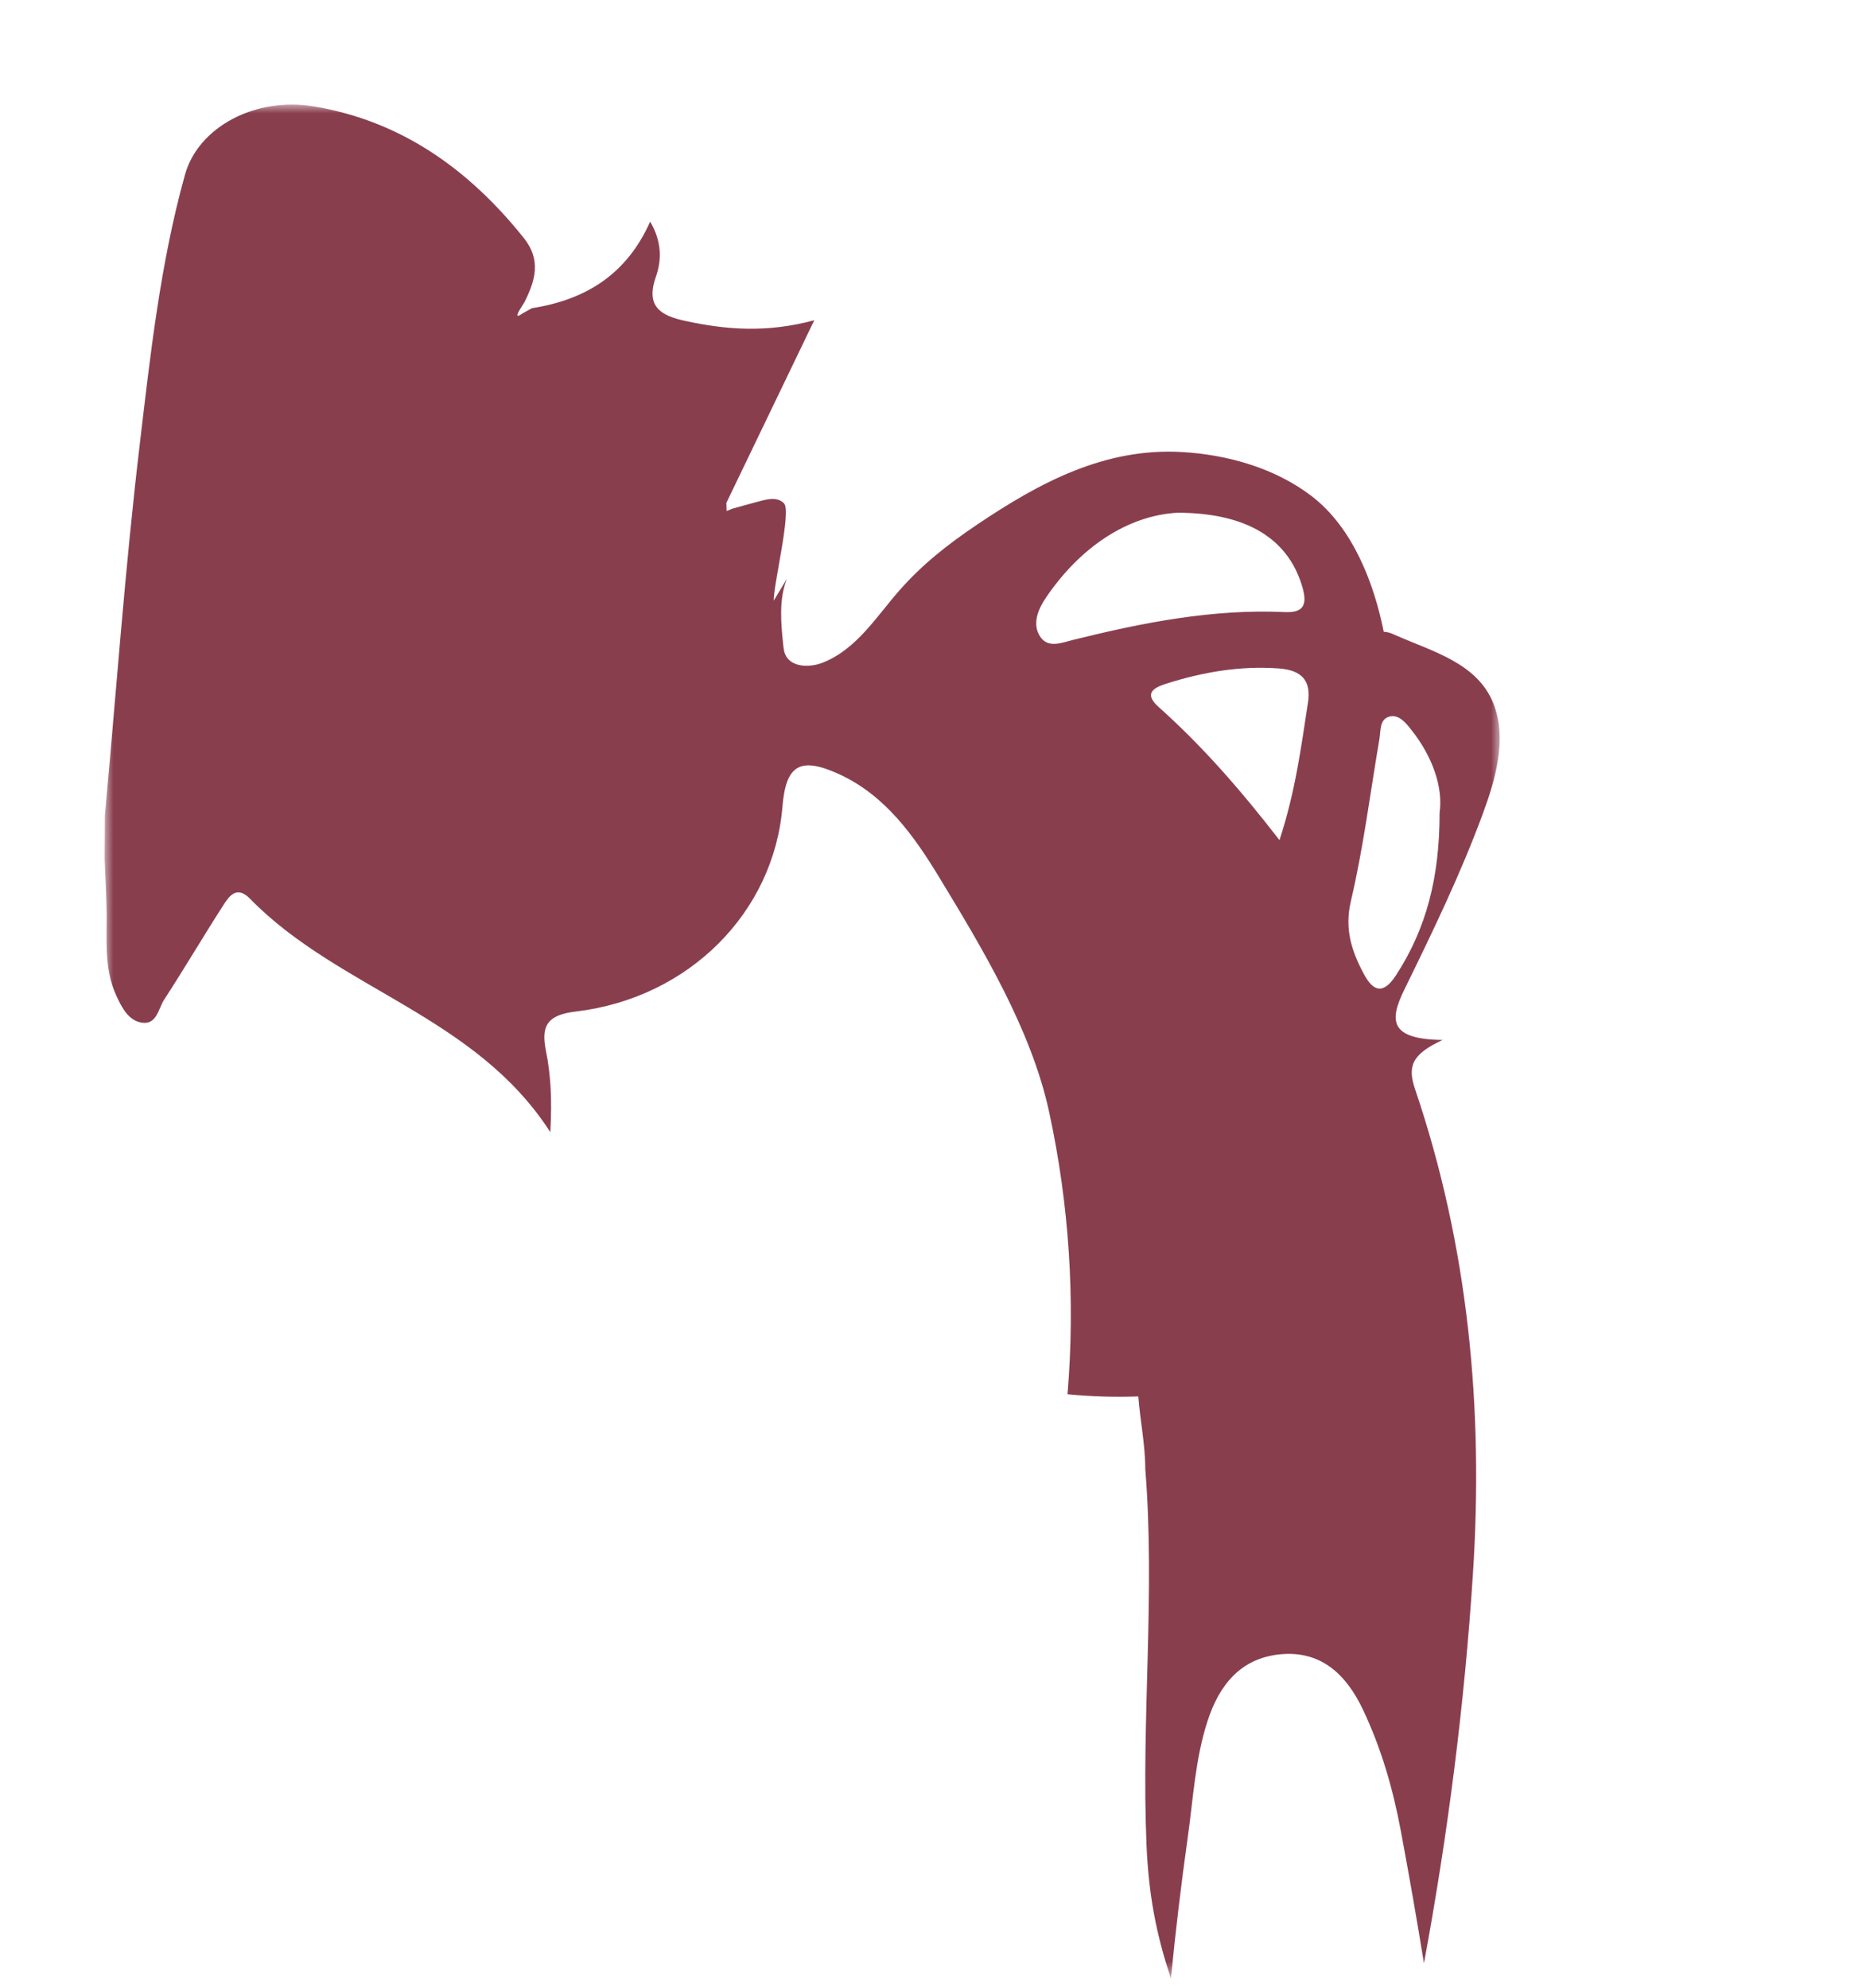 <svg xmlns="http://www.w3.org/2000/svg" xmlns:xlink="http://www.w3.org/1999/xlink" width="107" height="114" viewBox="0 0 107 114">
  <defs>
    <polygon id="what-is-this-a" points="0 0 79.995 0 79.995 107.461 0 107.461"/>
  </defs>
  <g fill="none" fill-rule="evenodd" transform="translate(6 6)">
    <mask id="what-is-this-b" fill="#fff">
      <use xlink:href="#what-is-this-a"/>
    </mask>
    <path fill="#893E4E" d="M67.368,42.185 C68.3,39.327 68.613,36.805 69.001,34.299 C69.204,32.988 68.594,32.429 67.319,32.337 C65.091,32.177 62.949,32.549 60.841,33.223 C60.043,33.478 59.627,33.825 60.444,34.555 C62.898,36.749 65.067,39.212 67.368,42.185 M76.549,40.612 C76.754,39.175 76.163,37.41 74.925,35.855 C74.615,35.465 74.216,34.956 73.675,35.097 C73.097,35.248 73.18,35.908 73.097,36.393 C72.568,39.491 72.18,42.622 71.464,45.675 C71.087,47.281 71.499,48.53 72.193,49.84 C72.778,50.944 73.355,51.007 74.06,49.919 C75.787,47.255 76.55,44.333 76.549,40.612 M61.517,23.407 C58.704,23.565 55.97,25.333 53.975,28.279 C53.552,28.905 53.134,29.802 53.676,30.556 C54.131,31.187 54.898,30.858 55.526,30.702 C59.518,29.712 63.533,28.915 67.683,29.106 C68.866,29.16 68.959,28.563 68.646,27.554 C67.839,24.952 65.57,23.413 61.517,23.407 M35.998,23.175 C36.423,23.057 36.846,22.934 37.272,22.823 C37.842,22.675 38.513,22.424 38.956,22.867 C39.396,23.307 38.347,27.542 38.368,28.448 C38.618,28.033 38.869,27.617 39.119,27.202 C38.656,28.387 38.779,29.709 38.91,30.975 C38.93,31.162 38.95,31.352 39.023,31.526 C39.343,32.284 40.43,32.306 41.194,31.999 C43.133,31.221 44.251,29.368 45.572,27.865 C46.896,26.357 48.373,25.203 50.032,24.086 C53.6,21.684 57.345,19.667 61.784,19.926 C64.397,20.079 67.105,20.844 69.207,22.45 C71.557,24.247 72.78,27.409 73.347,30.238 C73.58,30.235 73.803,30.332 74.016,30.427 C76.112,31.362 78.711,32.013 79.637,34.354 C80.441,36.386 79.739,38.743 79.02,40.691 C77.751,44.132 76.143,47.458 74.527,50.758 C73.654,52.54 73.678,53.605 76.721,53.646 C74.933,54.473 74.705,55.174 75.144,56.47 C78.201,65.499 79.077,74.765 78.459,84.293 C77.973,91.782 77.027,99.181 75.652,106.601 C75.239,104.047 74.795,101.517 74.323,98.993 C73.874,96.591 73.203,94.269 72.16,92.066 C71.21,90.061 69.761,88.631 67.361,88.886 C65.122,89.125 63.913,90.656 63.251,92.683 C62.533,94.881 62.429,97.104 62.109,99.372 C61.73,102.061 61.408,104.759 61.143,107.461 C60.272,104.881 59.863,102.577 59.745,99.85 C59.433,92.651 60.253,85.437 59.672,78.244 C59.672,76.88 59.378,75.454 59.272,74.091 C57.918,74.139 56.561,74.097 55.213,73.965 C55.667,68.554 55.308,63.077 54.158,57.77 C53.137,53.056 50.351,48.429 47.859,44.321 C46.426,41.959 44.766,39.611 42.104,38.396 C39.863,37.373 39.063,37.886 38.867,40.266 C38.369,46.32 33.513,51.249 27.008,52.016 C25.32,52.215 25.03,52.889 25.306,54.271 C25.581,55.65 25.662,57.04 25.556,58.935 C21.254,52.239 13.416,50.748 8.349,45.558 C7.587,44.777 7.163,45.361 6.805,45.917 C5.653,47.71 4.572,49.549 3.411,51.337 C3.08,51.846 2.993,52.772 2.154,52.656 C1.372,52.549 0.994,51.8 0.68,51.127 C-0.067,49.527 0.15,47.811 0.111,46.126 C0.09,45.172 0.038,44.218 0,43.264 C0.005,42.433 0.01,41.601 0.015,40.769 C0.662,33.697 1.17,26.608 2.005,19.558 C2.622,14.345 3.192,9.098 4.609,4.013 C5.362,1.314 8.6,-0.466 12.019,0.107 C17.031,0.948 20.897,3.725 24.033,7.646 C25.051,8.918 24.694,10.087 24.08,11.317 C23.975,11.49 23.868,11.663 23.762,11.835 C23.597,12.146 23.662,12.189 23.939,11.99 C24.127,11.885 24.315,11.78 24.502,11.675 C27.559,11.202 29.934,9.75 31.281,6.711 C31.957,7.855 31.945,8.922 31.611,9.869 C31.003,11.597 31.898,12.106 33.311,12.41 C35.617,12.905 37.928,13.11 40.692,12.367 C38.871,16.149 37.262,19.493 35.653,22.838 C35.658,22.994 35.662,23.15 35.667,23.306 C35.777,23.263 35.888,23.219 35.998,23.175" mask="url(#what-is-this-b)"/>
  </g>
</svg>

